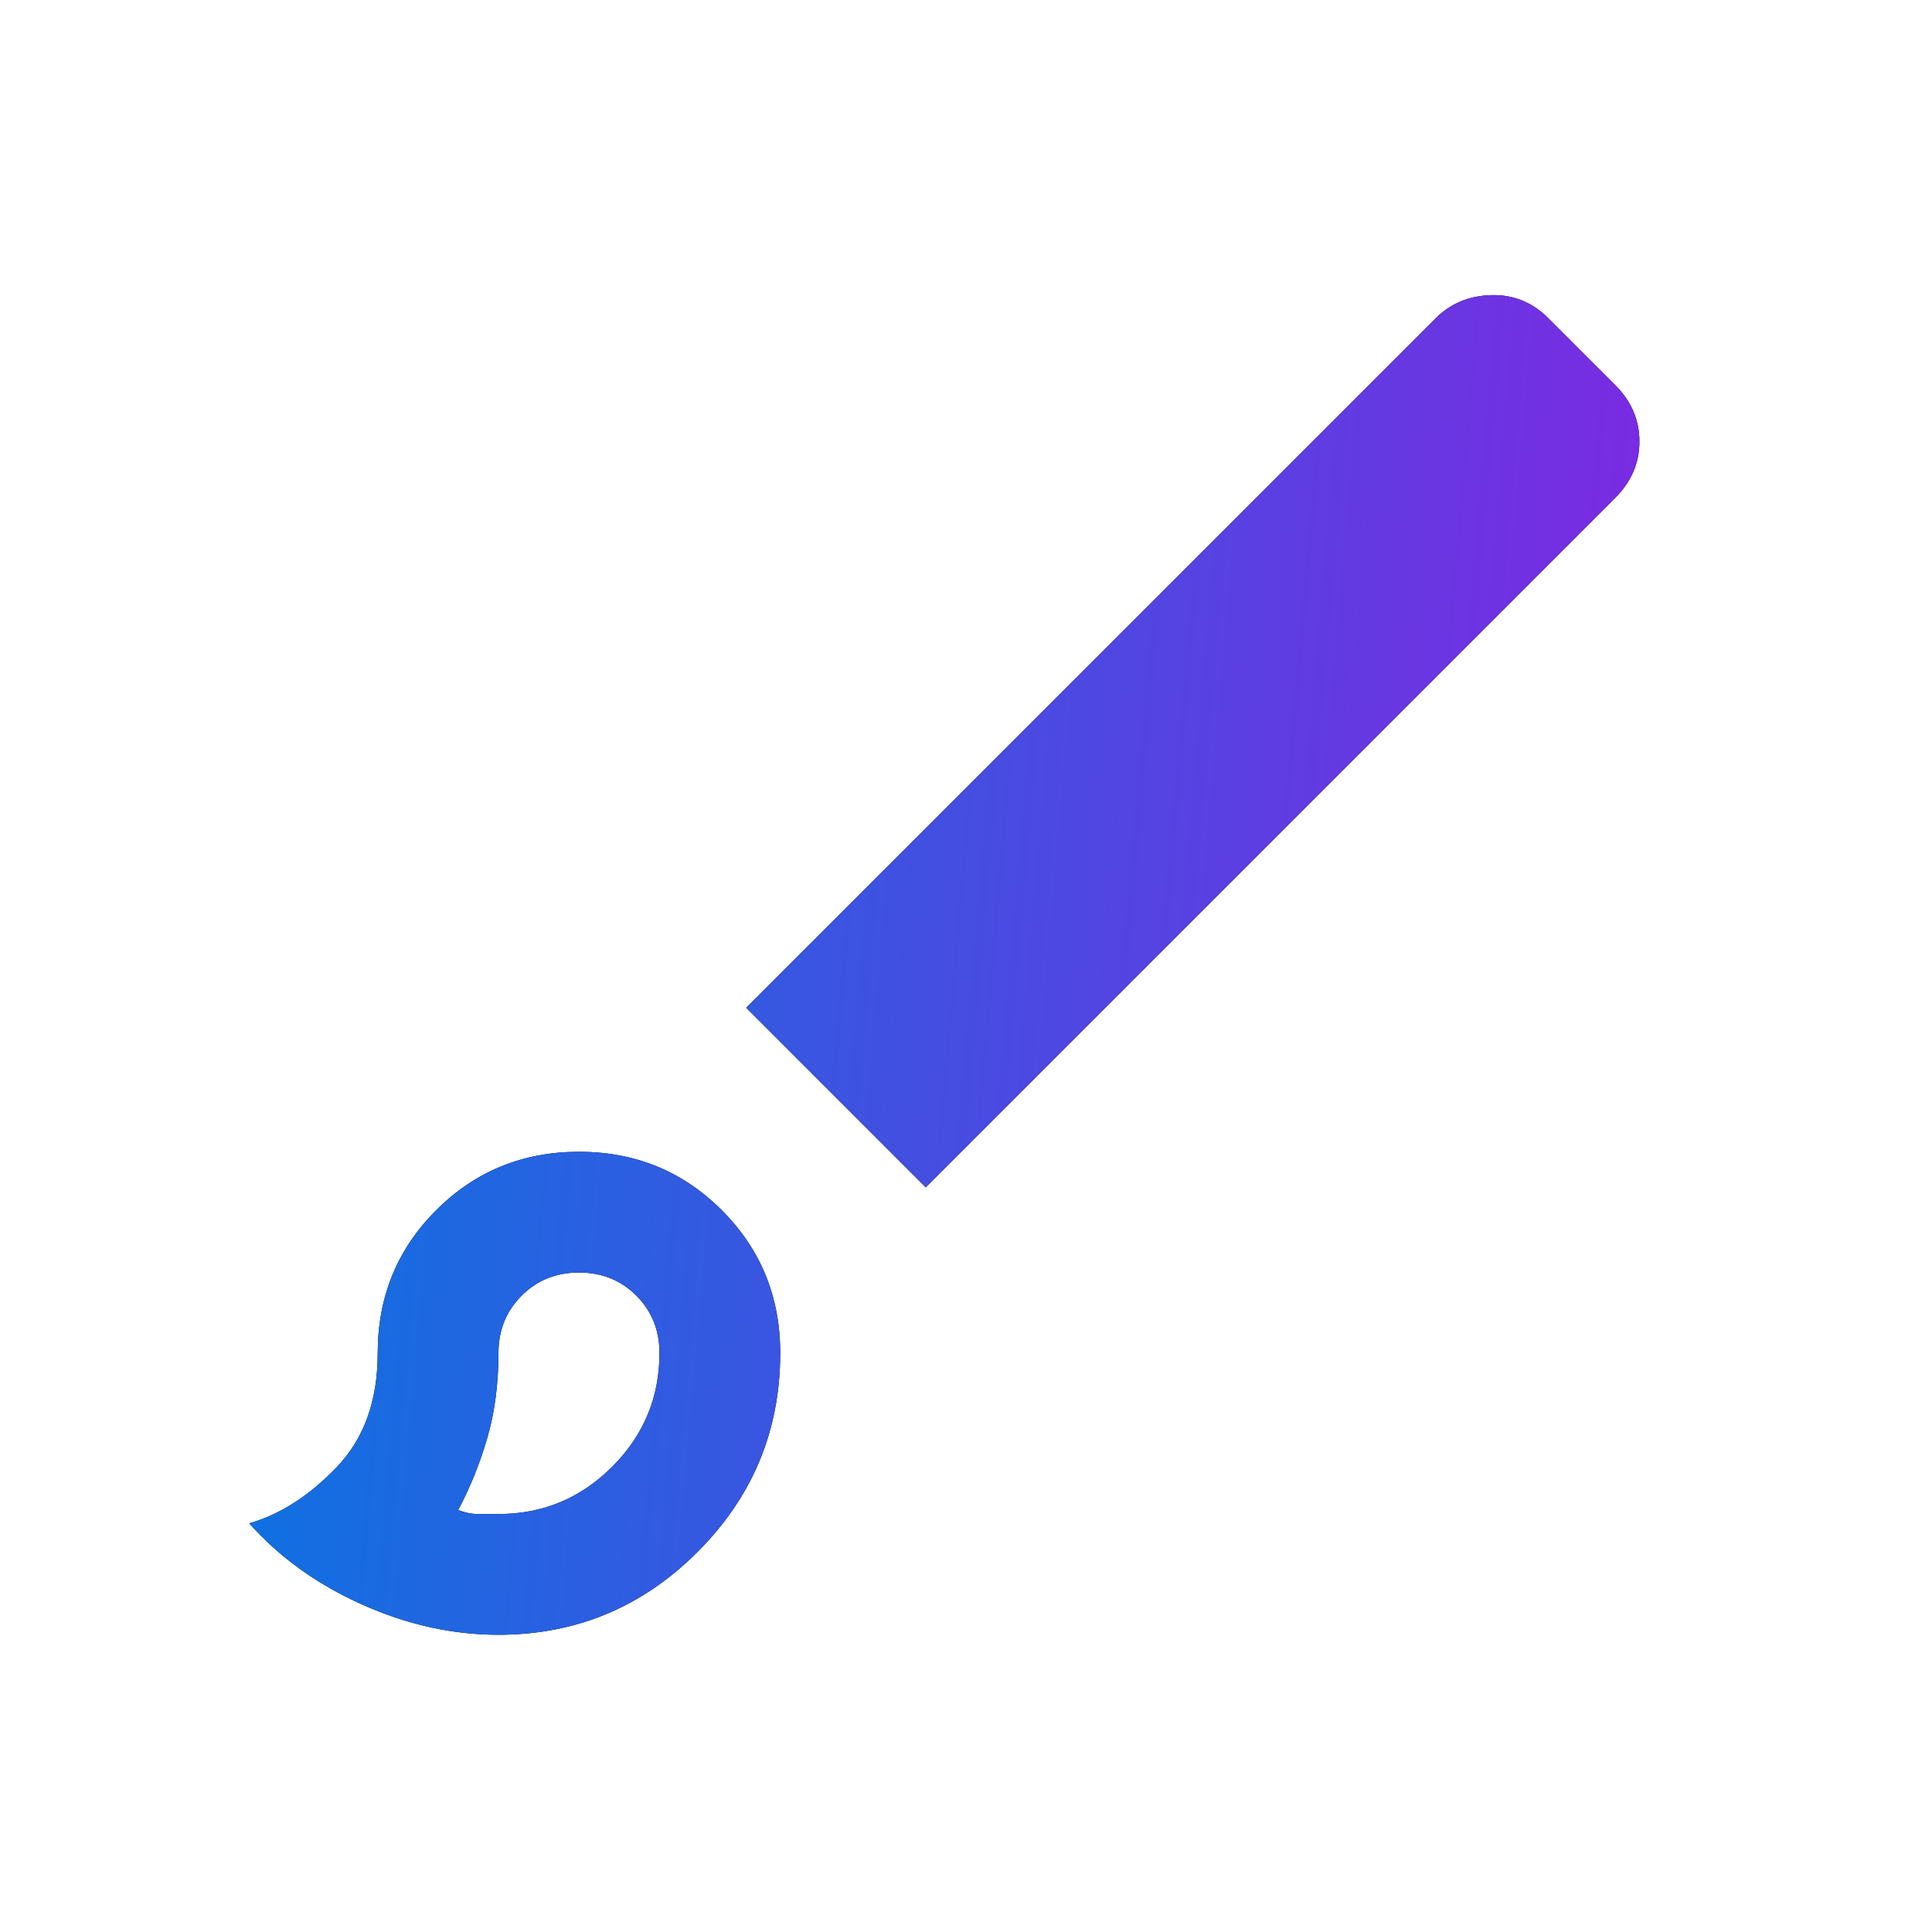 <svg width="32" height="32" viewBox="0 0 32 32" fill="none" xmlns="http://www.w3.org/2000/svg">
<g id="brush_FILL0_wght300_GRAD0_opsz24 1">
<g id="Vector">
<path d="M8.256 27.077C7.494 27.077 6.739 26.909 5.993 26.574C5.247 26.239 4.626 25.791 4.128 25.231C4.638 25.085 5.12 24.776 5.574 24.304C6.029 23.831 6.256 23.2 6.256 22.41C6.256 21.479 6.579 20.69 7.224 20.045C7.87 19.4 8.658 19.077 9.59 19.077C10.521 19.077 11.31 19.4 11.955 20.045C12.6 20.69 12.923 21.479 12.923 22.41C12.923 23.694 12.466 24.792 11.552 25.706C10.638 26.62 9.54 27.077 8.256 27.077ZM8.256 25.077C8.99 25.077 9.618 24.816 10.14 24.294C10.662 23.771 10.923 23.143 10.923 22.41C10.923 22.032 10.795 21.716 10.54 21.46C10.284 21.205 9.968 21.077 9.59 21.077C9.212 21.077 8.895 21.205 8.64 21.46C8.384 21.716 8.256 22.032 8.256 22.41C8.256 22.921 8.195 23.388 8.073 23.81C7.951 24.232 7.79 24.632 7.59 25.01C7.701 25.055 7.812 25.077 7.923 25.077H8.256ZM15.333 19.667L12.359 16.692L23.779 5.272C24.024 5.027 24.329 4.9 24.696 4.888C25.063 4.877 25.38 5.005 25.646 5.272L26.754 6.379C27.02 6.646 27.154 6.957 27.154 7.313C27.154 7.668 27.02 7.979 26.754 8.246L15.333 19.667Z" fill="black"/>
<path d="M8.256 27.077C7.494 27.077 6.739 26.909 5.993 26.574C5.247 26.239 4.626 25.791 4.128 25.231C4.638 25.085 5.12 24.776 5.574 24.304C6.029 23.831 6.256 23.2 6.256 22.41C6.256 21.479 6.579 20.69 7.224 20.045C7.87 19.4 8.658 19.077 9.59 19.077C10.521 19.077 11.31 19.4 11.955 20.045C12.6 20.69 12.923 21.479 12.923 22.41C12.923 23.694 12.466 24.792 11.552 25.706C10.638 26.62 9.54 27.077 8.256 27.077ZM8.256 25.077C8.99 25.077 9.618 24.816 10.14 24.294C10.662 23.771 10.923 23.143 10.923 22.41C10.923 22.032 10.795 21.716 10.54 21.46C10.284 21.205 9.968 21.077 9.59 21.077C9.212 21.077 8.895 21.205 8.64 21.46C8.384 21.716 8.256 22.032 8.256 22.41C8.256 22.921 8.195 23.388 8.073 23.81C7.951 24.232 7.79 24.632 7.59 25.01C7.701 25.055 7.812 25.077 7.923 25.077H8.256ZM15.333 19.667L12.359 16.692L23.779 5.272C24.024 5.027 24.329 4.9 24.696 4.888C25.063 4.877 25.38 5.005 25.646 5.272L26.754 6.379C27.02 6.646 27.154 6.957 27.154 7.313C27.154 7.668 27.02 7.979 26.754 8.246L15.333 19.667Z" fill="url(#paint0_linear_23_90)"/>
</g>
</g>
<defs>
<linearGradient id="paint0_linear_23_90" x1="4.128" y1="2.624" x2="31.118" y2="4.976" gradientUnits="userSpaceOnUse">
<stop stop-color="#0677E1"/>
<stop offset="1" stop-color="#8C1FE2"/>
</linearGradient>
</defs>
</svg>
